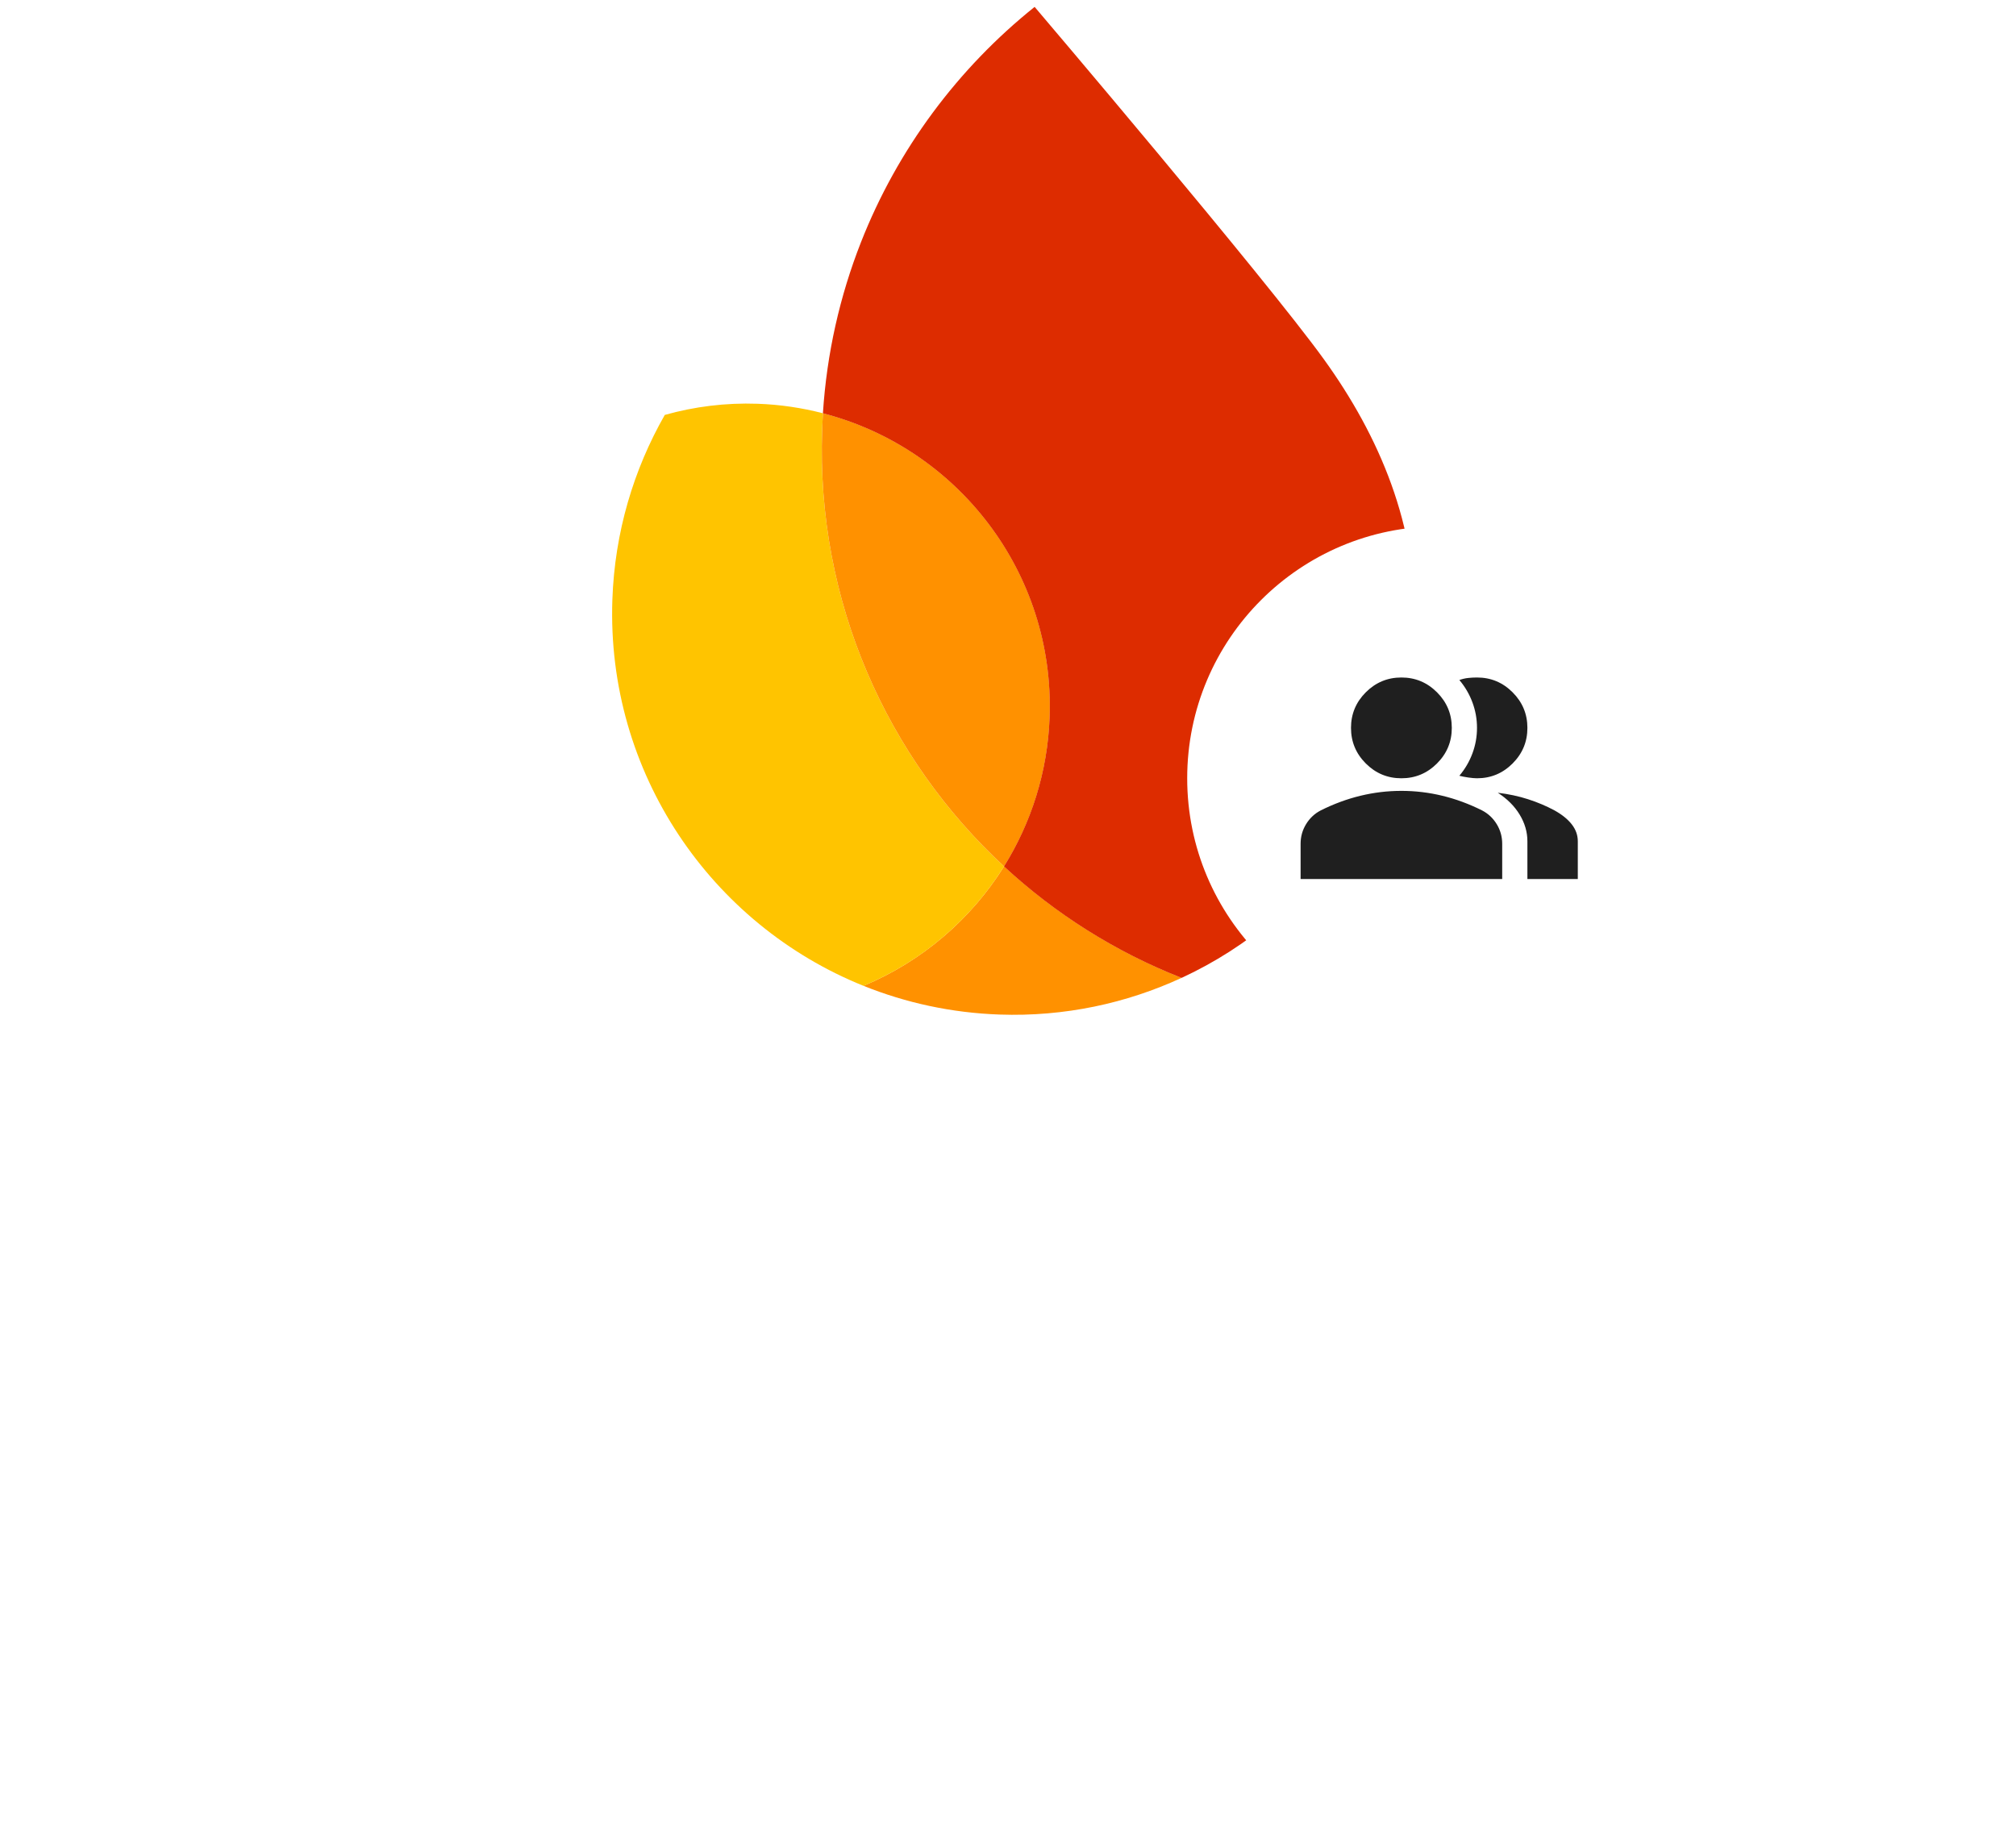 <svg width="360" height="327" viewBox="0 0 360 327" fill="none" xmlns="http://www.w3.org/2000/svg">
<path d="M269.285 254.393C266.521 254.393 264.022 253.749 261.788 252.462C259.592 251.175 257.87 249.395 256.62 247.124C255.371 244.814 254.746 242.24 254.746 239.4C254.746 236.674 255.333 234.175 256.507 231.904C257.718 229.594 259.403 227.777 261.561 226.452C263.719 225.089 266.18 224.407 268.944 224.407C271.783 224.407 274.244 225.032 276.327 226.281C278.447 227.531 280.056 229.272 281.154 231.506C282.252 233.702 282.801 236.239 282.801 239.116C282.801 239.457 282.782 239.798 282.744 240.138C282.706 240.479 282.687 240.668 282.687 240.706H260.993C261.182 243.281 262.11 245.268 263.776 246.669C265.442 248.07 267.335 248.77 269.455 248.77C272.711 248.77 275.21 247.256 276.951 244.227L282.29 246.783C281.04 249.092 279.299 250.947 277.065 252.348C274.869 253.711 272.275 254.393 269.285 254.393ZM276.44 235.936C276.364 235.027 276.062 234.1 275.531 233.153C275.001 232.206 274.169 231.411 273.033 230.768C271.935 230.086 270.553 229.746 268.887 229.746C267.032 229.746 265.423 230.313 264.06 231.449C262.735 232.585 261.826 234.081 261.334 235.936H276.44Z" fill="white"/>
<path d="M241.035 254.393C237.817 254.393 235.148 253.654 233.027 252.178C230.945 250.663 229.468 248.77 228.598 246.499L234.163 244.114C234.807 245.666 235.734 246.84 236.946 247.635C238.195 248.43 239.558 248.827 241.035 248.827C242.587 248.827 243.855 248.543 244.84 247.975C245.824 247.37 246.316 246.593 246.316 245.647C246.316 244.738 245.919 244 245.124 243.432C244.329 242.826 243.022 242.296 241.205 241.842L237.343 240.933C235.223 240.441 233.387 239.532 231.835 238.207C230.32 236.844 229.563 235.084 229.563 232.926C229.563 230.313 230.642 228.25 232.8 226.736C234.958 225.183 237.608 224.407 240.751 224.407C243.363 224.407 245.673 224.956 247.679 226.054C249.724 227.152 251.2 228.742 252.109 230.825L246.6 233.153C246.07 231.979 245.256 231.109 244.158 230.541C243.06 229.973 241.868 229.689 240.581 229.689C239.331 229.689 238.233 229.973 237.287 230.541C236.34 231.071 235.867 231.79 235.867 232.699C235.867 233.494 236.189 234.137 236.832 234.63C237.514 235.122 238.574 235.538 240.013 235.879L244.215 236.901C247.055 237.621 249.175 238.718 250.576 240.195C251.977 241.634 252.677 243.375 252.677 245.42C252.677 247.086 252.166 248.6 251.144 249.963C250.159 251.326 248.777 252.405 246.998 253.2C245.256 253.995 243.269 254.393 241.035 254.393Z" fill="white"/>
<path d="M211.149 254.393C209.143 254.393 207.325 253.995 205.697 253.2C204.107 252.367 202.839 251.231 201.892 249.793C200.984 248.316 200.529 246.65 200.529 244.795C200.529 241.842 201.627 239.514 203.823 237.81C206.057 236.106 208.878 235.254 212.285 235.254C215.276 235.254 217.832 235.765 219.952 236.788V235.595C219.952 233.891 219.27 232.49 217.907 231.392C216.582 230.257 214.973 229.689 213.08 229.689C210.203 229.689 207.893 230.862 206.152 233.21L201.381 229.916C202.706 228.136 204.353 226.774 206.322 225.827C208.329 224.88 210.581 224.407 213.08 224.407C217.207 224.407 220.387 225.448 222.621 227.531C224.893 229.575 226.028 232.472 226.028 236.22V253.484H219.952V250.02H219.611C218.702 251.307 217.548 252.367 216.147 253.2C214.746 253.995 213.08 254.393 211.149 254.393ZM212.171 249.225C213.572 249.225 214.859 248.884 216.033 248.203C217.245 247.483 218.191 246.556 218.873 245.42C219.592 244.246 219.952 242.997 219.952 241.672C217.945 240.574 215.806 240.025 213.534 240.025C211.452 240.025 209.824 240.479 208.65 241.388C207.477 242.296 206.89 243.451 206.89 244.852C206.89 246.139 207.401 247.199 208.423 248.032C209.483 248.827 210.733 249.225 212.171 249.225Z" fill="white"/>
<path d="M184.939 254.393C182.894 254.393 181.058 253.958 179.43 253.087C177.84 252.216 176.648 251.118 175.852 249.793H175.512V253.484H169.605V212.822H175.852V225.032L175.512 228.951H175.852C176.648 227.664 177.84 226.585 179.43 225.714C181.058 224.843 182.894 224.408 184.939 224.408C187.362 224.408 189.596 225.051 191.64 226.338C193.723 227.626 195.37 229.424 196.581 231.734C197.83 234.005 198.455 236.561 198.455 239.4C198.455 242.24 197.83 244.795 196.581 247.067C195.37 249.339 193.723 251.137 191.64 252.462C189.596 253.749 187.362 254.393 184.939 254.393ZM183.86 248.657C185.336 248.657 186.699 248.279 187.949 247.521C189.236 246.764 190.258 245.685 191.016 244.284C191.811 242.846 192.208 241.218 192.208 239.4C192.208 237.583 191.811 235.974 191.016 234.573C190.258 233.134 189.236 232.036 187.949 231.279C186.699 230.522 185.336 230.143 183.86 230.143C182.383 230.143 181.001 230.522 179.714 231.279C178.465 232.036 177.443 233.115 176.648 234.516C175.89 235.917 175.512 237.545 175.512 239.4C175.512 241.255 175.89 242.883 176.648 244.284C177.443 245.685 178.465 246.764 179.714 247.521C181.001 248.279 182.383 248.657 183.86 248.657Z" fill="white"/>
<path d="M152.369 254.393C149.605 254.393 147.106 253.749 144.872 252.462C142.676 251.175 140.954 249.395 139.704 247.124C138.455 244.814 137.83 242.24 137.83 239.4C137.83 236.674 138.417 234.175 139.591 231.904C140.802 229.594 142.487 227.777 144.645 226.452C146.803 225.089 149.264 224.407 152.028 224.407C154.867 224.407 157.328 225.032 159.411 226.281C161.531 227.531 163.14 229.272 164.238 231.506C165.336 233.702 165.885 236.239 165.885 239.116C165.885 239.457 165.866 239.798 165.828 240.138C165.79 240.479 165.771 240.668 165.771 240.706H144.077C144.266 243.281 145.194 245.268 146.86 246.669C148.526 248.07 150.419 248.77 152.539 248.77C155.795 248.77 158.294 247.256 160.035 244.227L165.374 246.783C164.124 249.092 162.383 250.947 160.149 252.348C157.953 253.711 155.359 254.393 152.369 254.393ZM159.524 235.936C159.448 235.027 159.146 234.1 158.615 233.153C158.085 232.206 157.253 231.411 156.117 230.768C155.019 230.086 153.637 229.746 151.971 229.746C150.116 229.746 148.507 230.313 147.144 231.449C145.819 232.585 144.91 234.081 144.418 235.936H159.524Z" fill="white"/>
<path d="M120.494 225.316H126.4V229.519H126.741C127.347 228.08 128.445 226.887 130.035 225.941C131.625 224.957 133.253 224.464 134.919 224.464C136.282 224.464 137.399 224.654 138.27 225.032V231.563C136.982 230.92 135.544 230.598 133.954 230.598C131.909 230.598 130.186 231.393 128.786 232.983C127.423 234.535 126.741 236.447 126.741 238.719V253.484H120.494V225.316Z" fill="white"/>
<path d="M111.578 220.546C110.404 220.546 109.401 220.148 108.568 219.353C107.773 218.52 107.375 217.517 107.375 216.343C107.375 215.169 107.773 214.185 108.568 213.39C109.401 212.557 110.404 212.141 111.578 212.141C112.751 212.141 113.736 212.557 114.531 213.39C115.364 214.185 115.78 215.169 115.78 216.343C115.78 217.517 115.364 218.52 114.531 219.353C113.736 220.148 112.751 220.546 111.578 220.546ZM108.454 225.316H114.701V253.484H108.454V225.316Z" fill="white"/>
<path d="M80 212.822H104.704V218.898H86.361V230.597H102.887V236.617H86.361V253.484H80V212.822Z" fill="white"/>
<path d="M15.731 269.099H21.199L36.69 309.877H31.393L27.293 298.657H9.694L5.594 309.877H0.297L15.731 269.099ZM25.641 294.101L20.23 279.407L18.579 275.022H18.351L16.756 279.407L11.346 294.101H25.641ZM49.08 310.788C45.587 310.788 42.91 309.763 41.05 307.713C39.227 305.662 38.316 302.796 38.316 299.113V280.831H43.157V298.373C43.157 301.144 43.783 303.176 45.036 304.466C46.289 305.757 47.979 306.403 50.105 306.403C51.738 306.403 53.181 305.966 54.434 305.093C55.724 304.22 56.712 303.081 57.395 301.676C58.117 300.271 58.477 298.79 58.477 297.234V280.831H63.318V309.877H58.705V305.662H58.477C57.68 307.105 56.408 308.32 54.661 309.307C52.915 310.295 51.054 310.788 49.08 310.788ZM80.77 310.333C79.593 310.333 78.492 310.143 77.467 309.763C76.48 309.383 75.644 308.871 74.961 308.225C74.202 307.504 73.632 306.669 73.252 305.719C72.873 304.77 72.683 303.612 72.683 302.245V285.217H67.614V280.831H72.683V272.63H77.524V280.831H84.586V285.217H77.524V301.049C77.524 302.644 77.828 303.821 78.435 304.58C79.156 305.416 80.201 305.833 81.567 305.833C82.668 305.833 83.732 305.511 84.757 304.865V309.592C84.187 309.858 83.599 310.048 82.991 310.162C82.422 310.276 81.681 310.333 80.77 310.333ZM89.603 269.099H94.444V281.116L94.216 285.103H94.444C95.241 283.622 96.494 282.388 98.203 281.401C99.949 280.414 101.848 279.92 103.898 279.92C107.429 279.92 110.125 280.964 111.985 283.052C113.846 285.103 114.776 287.836 114.776 291.253V309.877H109.935V291.994C109.935 289.374 109.271 287.438 107.942 286.185C106.613 284.932 104.885 284.305 102.759 284.305C101.24 284.305 99.835 284.761 98.545 285.672C97.292 286.583 96.285 287.76 95.526 289.203C94.805 290.646 94.444 292.146 94.444 293.702V309.877H89.603V269.099ZM133.539 310.788C130.768 310.788 128.281 310.124 126.078 308.795C123.876 307.466 122.149 305.643 120.896 303.327C119.681 300.973 119.073 298.335 119.073 295.411C119.073 292.601 119.643 290.02 120.782 287.665C121.959 285.311 123.611 283.432 125.737 282.027C127.863 280.622 130.331 279.92 133.141 279.92C135.988 279.92 138.456 280.565 140.544 281.856C142.633 283.109 144.227 284.856 145.328 287.096C146.467 289.336 147.037 291.899 147.037 294.785C147.037 295.354 146.98 295.848 146.866 296.265H123.914C124.028 298.467 124.56 300.328 125.509 301.847C126.458 303.365 127.654 304.504 129.097 305.264C130.578 306.023 132.115 306.403 133.71 306.403C137.431 306.403 140.298 304.656 142.31 301.163L146.41 303.157C145.158 305.511 143.449 307.371 141.285 308.738C139.159 310.105 136.577 310.788 133.539 310.788ZM141.911 292.279C141.835 291.064 141.494 289.849 140.886 288.634C140.279 287.419 139.31 286.394 137.982 285.558C136.691 284.723 135.058 284.305 133.084 284.305C130.806 284.305 128.869 285.046 127.274 286.526C125.718 287.969 124.693 289.887 124.199 292.279H141.911ZM151.563 280.831H156.176V285.103H156.404C157.202 283.66 158.474 282.445 160.22 281.458C161.967 280.433 163.827 279.92 165.801 279.92C169.295 279.92 171.952 280.945 173.775 282.995C175.635 285.008 176.565 287.76 176.565 291.253V309.877H171.725V291.994C171.725 289.298 171.079 287.343 169.788 286.128C168.497 284.913 166.732 284.305 164.492 284.305C162.935 284.305 161.53 284.742 160.277 285.615C159.062 286.488 158.113 287.647 157.429 289.089C156.746 290.494 156.404 291.975 156.404 293.532V309.877H151.563V280.831ZM192.065 310.333C190.888 310.333 189.787 310.143 188.762 309.763C187.775 309.383 186.94 308.871 186.256 308.225C185.497 307.504 184.927 306.669 184.548 305.719C184.168 304.77 183.978 303.612 183.978 302.245V285.217H178.909V280.831H183.978V272.63H188.819V280.831H195.881V285.217H188.819V301.049C188.819 302.644 189.123 303.821 189.73 304.58C190.452 305.416 191.496 305.833 192.863 305.833C193.964 305.833 195.027 305.511 196.052 304.865V309.592C195.483 309.858 194.894 310.048 194.287 310.162C193.717 310.276 192.977 310.333 192.065 310.333ZM203.746 275.478C202.797 275.478 201.981 275.136 201.297 274.453C200.614 273.769 200.272 272.953 200.272 272.004C200.272 271.054 200.614 270.257 201.297 269.612C201.981 268.928 202.797 268.586 203.746 268.586C204.695 268.586 205.512 268.928 206.195 269.612C206.878 270.257 207.22 271.054 207.22 272.004C207.22 272.953 206.878 273.769 206.195 274.453C205.55 275.136 204.733 275.478 203.746 275.478ZM201.354 280.831H206.138V309.877H201.354V280.831ZM225.485 310.788C222.675 310.788 220.15 310.124 217.91 308.795C215.67 307.428 213.924 305.587 212.671 303.27C211.418 300.916 210.791 298.278 210.791 295.354C210.791 292.431 211.418 289.792 212.671 287.438C213.924 285.084 215.67 283.242 217.91 281.913C220.15 280.584 222.675 279.92 225.485 279.92C228.636 279.92 231.275 280.66 233.401 282.141C235.566 283.584 237.103 285.52 238.015 287.95L233.629 289.773C232.908 287.988 231.826 286.64 230.383 285.729C228.978 284.78 227.27 284.305 225.257 284.305C223.549 284.305 221.954 284.78 220.473 285.729C218.992 286.64 217.796 287.931 216.885 289.602C216.012 291.272 215.575 293.19 215.575 295.354C215.575 297.518 216.012 299.436 216.885 301.106C217.796 302.777 218.992 304.087 220.473 305.036C221.954 305.947 223.549 306.403 225.257 306.403C227.307 306.403 229.073 305.928 230.554 304.979C232.035 304.03 233.136 302.682 233.857 300.935L238.185 302.758C237.198 305.15 235.604 307.086 233.401 308.567C231.237 310.048 228.598 310.788 225.485 310.788ZM251.285 310.788C249.159 310.788 247.261 310.371 245.59 309.535C243.919 308.7 242.629 307.561 241.717 306.118C240.806 304.637 240.35 302.967 240.35 301.106C240.35 298.031 241.509 295.639 243.825 293.93C246.141 292.184 249.064 291.31 252.595 291.31C254.342 291.31 255.955 291.5 257.436 291.88C258.955 292.26 260.113 292.696 260.91 293.19V291.424C260.91 289.26 260.151 287.533 258.632 286.242C257.113 284.913 255.196 284.248 252.88 284.248C251.247 284.248 249.748 284.609 248.381 285.33C247.014 286.014 245.932 286.982 245.134 288.235L241.49 285.501C242.629 283.755 244.185 282.388 246.16 281.401C248.172 280.414 250.393 279.92 252.823 279.92C256.772 279.92 259.866 280.964 262.106 283.052C264.384 285.103 265.523 287.912 265.523 291.481V309.877H260.91V305.719H260.683C259.847 307.124 258.594 308.32 256.924 309.307C255.253 310.295 253.374 310.788 251.285 310.788ZM251.741 306.517C253.374 306.517 254.892 306.099 256.297 305.264C257.702 304.428 258.822 303.308 259.657 301.904C260.493 300.499 260.91 298.961 260.91 297.29C259.999 296.683 258.879 296.189 257.55 295.81C256.221 295.43 254.816 295.24 253.336 295.24C250.678 295.24 248.666 295.791 247.299 296.892C245.97 297.993 245.305 299.417 245.305 301.163C245.305 302.758 245.913 304.049 247.128 305.036C248.343 306.023 249.881 306.517 251.741 306.517ZM281.726 310.333C280.549 310.333 279.447 310.143 278.422 309.763C277.435 309.383 276.6 308.871 275.916 308.225C275.157 307.504 274.588 306.669 274.208 305.719C273.828 304.77 273.638 303.612 273.638 302.245V285.217H268.57V280.831H273.638V272.63H278.479V280.831H285.541V285.217H278.479V301.049C278.479 302.644 278.783 303.821 279.391 304.58C280.112 305.416 281.156 305.833 282.523 305.833C283.624 305.833 284.687 305.511 285.712 304.865V309.592C285.143 309.858 284.554 310.048 283.947 310.162C283.377 310.276 282.637 310.333 281.726 310.333ZM293.406 275.478C292.457 275.478 291.641 275.136 290.957 274.453C290.274 273.769 289.932 272.953 289.932 272.004C289.932 271.054 290.274 270.257 290.957 269.612C291.641 268.928 292.457 268.586 293.406 268.586C294.355 268.586 295.172 268.928 295.855 269.612C296.539 270.257 296.88 271.054 296.88 272.004C296.88 272.953 296.539 273.769 295.855 274.453C295.21 275.136 294.393 275.478 293.406 275.478ZM291.014 280.831H295.798V309.877H291.014V280.831ZM315.373 310.788C312.525 310.788 309.962 310.105 307.684 308.738C305.406 307.371 303.622 305.511 302.331 303.157C301.078 300.803 300.451 298.202 300.451 295.354C300.451 292.506 301.078 289.906 302.331 287.552C303.622 285.198 305.406 283.337 307.684 281.97C309.962 280.603 312.525 279.92 315.373 279.92C318.221 279.92 320.783 280.603 323.061 281.97C325.34 283.337 327.105 285.198 328.358 287.552C329.649 289.906 330.294 292.506 330.294 295.354C330.294 298.202 329.649 300.803 328.358 303.157C327.105 305.511 325.34 307.371 323.061 308.738C320.783 310.105 318.221 310.788 315.373 310.788ZM315.373 306.403C317.157 306.403 318.809 305.966 320.328 305.093C321.884 304.182 323.118 302.891 324.03 301.22C324.979 299.55 325.453 297.594 325.453 295.354C325.453 293.114 324.979 291.159 324.03 289.488C323.118 287.817 321.884 286.545 320.328 285.672C318.809 284.761 317.157 284.305 315.373 284.305C313.588 284.305 311.918 284.761 310.361 285.672C308.804 286.545 307.551 287.817 306.602 289.488C305.691 291.159 305.235 293.114 305.235 295.354C305.235 297.594 305.691 299.55 306.602 301.22C307.551 302.891 308.804 304.182 310.361 305.093C311.918 305.966 313.588 306.403 315.373 306.403ZM334.221 280.831H338.834V285.103H339.062C339.859 283.66 341.131 282.445 342.877 281.458C344.624 280.433 346.484 279.92 348.459 279.92C351.952 279.92 354.61 280.945 356.432 282.995C358.293 285.008 359.223 287.76 359.223 291.253V309.877H354.382V291.994C354.382 289.298 353.736 287.343 352.445 286.128C351.155 284.913 349.389 284.305 347.149 284.305C345.592 284.305 344.187 284.742 342.934 285.615C341.719 286.488 340.77 287.647 340.087 289.089C339.403 290.494 339.062 291.975 339.062 293.532V309.877H334.221V280.831Z" fill="white"/>
<path d="M154.196 176.072C161.728 179.103 169.9 180.902 178.48 181.202C190.092 181.607 201.135 179.206 211.006 174.646C199.169 169.995 188.448 163.193 179.298 154.737C173.366 164.234 164.594 171.734 154.196 176.072Z" fill="#FF9100"/>
<path d="M179.298 154.74C158.411 135.423 145.74 107.463 146.811 76.797C146.846 75.801 146.898 74.806 146.96 73.811C143.219 72.844 139.314 72.253 135.295 72.113C129.542 71.912 123.971 72.625 118.712 74.106C113.136 83.873 109.771 95.079 109.352 107.083C108.27 138.06 127.017 165.128 154.196 176.074C164.594 171.737 173.366 164.245 179.298 154.74Z" fill="#FFC400"/>
<path d="M179.298 154.739C184.154 146.968 187.099 137.857 187.441 128.041C188.343 102.22 170.985 80.008 146.96 73.81C146.899 74.805 146.846 75.8 146.812 76.796C145.741 107.462 158.412 135.422 179.298 154.739Z" fill="#FF9100"/>
<path d="M184.755 1.23C171.072 12.192 160.268 26.645 153.731 43.296C149.988 52.833 147.636 63.077 146.95 73.816C170.974 80.014 188.332 102.226 187.43 128.047C187.088 137.863 184.135 146.965 179.287 154.745C188.437 163.21 199.158 170.003 210.996 174.654C234.757 163.67 251.615 140.036 252.591 112.082C253.224 93.97 246.265 77.828 236.432 64.202C226.048 49.792 184.755 1.23 184.755 1.23Z" fill="#DD2C00"/>
<g filter="url(#filter0_d_57_6498)">
<circle cx="257" cy="137" r="45" fill="white"/>
<path d="M232.25 155V148.7C232.25 147.425 232.578 146.253 233.234 145.184C233.891 144.116 234.762 143.3 235.85 142.737C238.175 141.575 240.537 140.703 242.938 140.122C245.337 139.541 247.775 139.25 250.25 139.25C252.725 139.25 255.162 139.541 257.562 140.122C259.962 140.703 262.325 141.575 264.65 142.737C265.737 143.3 266.609 144.116 267.266 145.184C267.922 146.253 268.25 147.425 268.25 148.7V155H232.25ZM272.75 155V148.25C272.75 146.6 272.291 145.016 271.372 143.497C270.453 141.978 269.15 140.675 267.462 139.587C269.375 139.812 271.175 140.197 272.862 140.741C274.55 141.284 276.125 141.95 277.587 142.737C278.938 143.487 279.969 144.322 280.681 145.241C281.394 146.159 281.75 147.162 281.75 148.25V155H272.75ZM250.25 137C247.775 137 245.656 136.119 243.894 134.356C242.131 132.594 241.25 130.475 241.25 128C241.25 125.525 242.131 123.406 243.894 121.644C245.656 119.881 247.775 119 250.25 119C252.725 119 254.844 119.881 256.606 121.644C258.369 123.406 259.25 125.525 259.25 128C259.25 130.475 258.369 132.594 256.606 134.356C254.844 136.119 252.725 137 250.25 137ZM272.75 128C272.75 130.475 271.869 132.594 270.106 134.356C268.344 136.119 266.225 137 263.75 137C263.337 137 262.812 136.953 262.175 136.859C261.537 136.766 261.012 136.663 260.6 136.55C261.612 135.35 262.391 134.019 262.934 132.556C263.478 131.094 263.75 129.575 263.75 128C263.75 126.425 263.478 124.906 262.934 123.444C262.391 121.981 261.612 120.65 260.6 119.45C261.125 119.262 261.65 119.141 262.175 119.084C262.7 119.028 263.225 119 263.75 119C266.225 119 268.344 119.881 270.106 121.644C271.869 123.406 272.75 125.525 272.75 128Z" fill="#1F1F1F"/>
</g>
<defs>
<filter id="filter0_d_57_6498" x="206" y="88.003" width="102" height="102" filterUnits="userSpaceOnUse" color-interpolation-filters="sRGB">
<feFlood flood-opacity="0" result="BackgroundImageFix"/>
<feColorMatrix in="SourceAlpha" type="matrix" values="0 0 0 0 0 0 0 0 0 0 0 0 0 0 0 0 0 0 127 0" result="hardAlpha"/>
<feOffset dy="2.003"/>
<feGaussianBlur stdDeviation="3"/>
<feComposite in2="hardAlpha" operator="out"/>
<feColorMatrix type="matrix" values="0 0 0 0 0 0 0 0 0 0 0 0 0 0 0 0 0 0 0.3 0"/>
<feBlend mode="normal" in2="BackgroundImageFix" result="effect1_dropShadow_57_6498"/>
<feBlend mode="normal" in="SourceGraphic" in2="effect1_dropShadow_57_6498" result="shape"/>
</filter>
</defs>
</svg>
